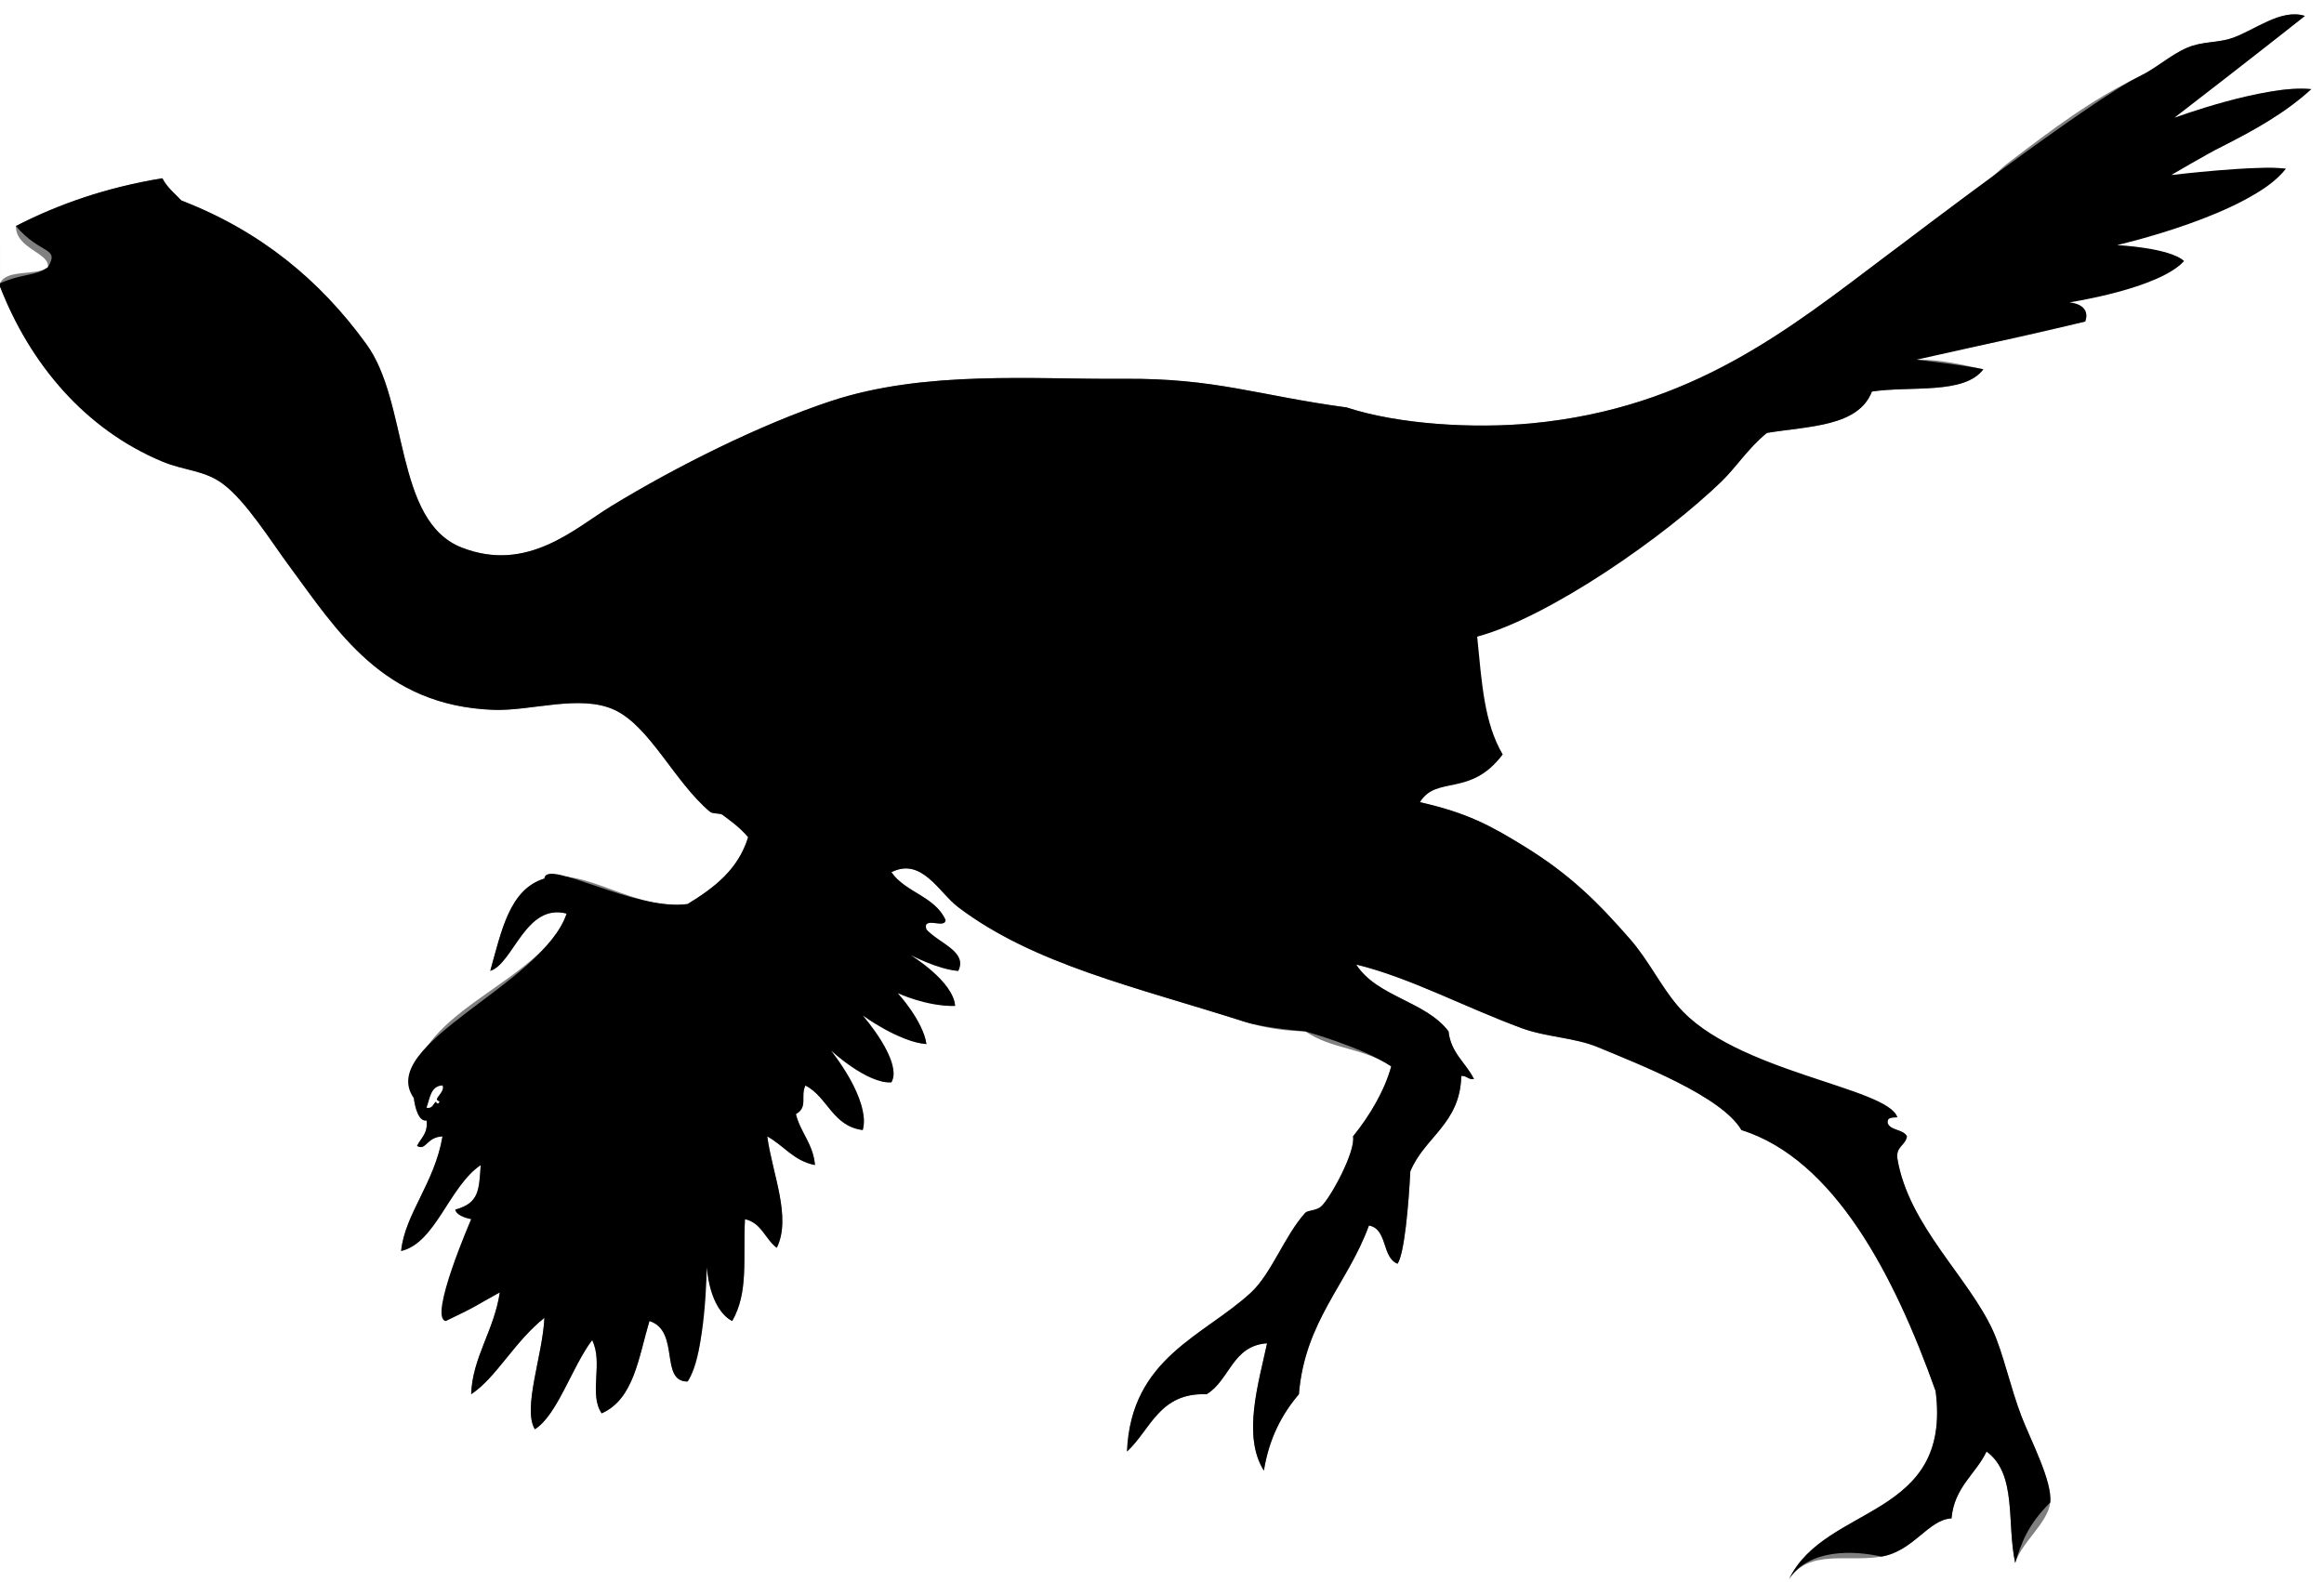 <svg xmlns="http://www.w3.org/2000/svg" version="1.2" width="730" height="497" viewBox="0 0 730 497" overflow="inherit"><rect x="0" y="0" width="730" height="497" fill="#808080" stroke="none"/><g fill-rule="evenodd"><path d="M0 90c9.36 24.131 26.622 44.843 51 55 6.991 2.913 13.184 2.669 19 7 7.318 5.449 14.862 17.7 21 26 14.943 20.206 29.32 43.712 64 45 11.801.438 27.21-4.977 38 0 11.098 5.119 18.909 22.683 30 32 .917.771 3.217.371 4 1 2.1 1.687 4.921 3.402 8 7-3.119 10.215-10.734 15.933-19 21-16.656 2.289-32.325-11.897-45-8-10.827 3.329-13.387 15.991-17 29 7.273-2.292 11.032-21.366 24-18-7.68 22.501-51.329 30.71-48 58 .345 2.824 1.5 7.457 4 7 .487 4.154-1.834 5.499-3 8 2.908 1.615 2.923-2.802 8-3-2.492 14.713-11.855 24.427-13 36 10.837-2.501 15.063-20.267 25-27-.538 7.957-.514 11.965-8 14 .416 2.251 5.483-.149 5 3-3.552 11.603-.472 24.018-8 32 10.362-4.932 9.297-4.789 17-9-1.832 12.122-8.621 20.398-9 32 7.906-5.207 13.427-16.351 23-24-.476 11.563-6.949 28.414-3 35 7.015-4.324 11.677-19.652 18-28 3.587 7.124-1.162 16.919 3 23 10.172-4.494 11.607-17.726 15-29 9.735 3.099 3.087 19.095 12 19 5.79-8.985 3.986-24.526 6-36 5.687 3.366.627 13.185 8 17 5.139-9.082 3.386-19.048 4-32 5.204 1.13 6.371 6.296 10 9 4.699-9.608-1.391-23.203-3-35 5.178 2.822 8.29 7.71 15 9-.601-6.732-4.53-10.137-6-16 3.947-2.244 1.316-5.55 3-9 7.013 3.654 8.517 12.816 18 14 2.61-9.591-8.823-13.722-10-25 8.628 1.258 11.444 10.623 19 10 3.704-6.535-8.481-12.253-9-21 7.2 2.467 11.104 8.229 20 9-.998-7.336-7.416-9.251-9-16 7.939-.716 9.135 4.286 18 4-.408-7.702-12.818-7.034-14-16 6.923-.257 8.707 4.626 15 5 2.958-6.091-5.919-8.543-10-13-1.411-4.41 5.984-.017 6-3-3.277-7.39-12.661-8.672-17-15 9.577-4.806 14.928 6.404 21 11 23.721 17.954 55.589 25.011 90 36 6.247 1.995 12.781 2.899 19 3 8.315 5.697 18.073 5.048 27 11-2.071 7.539-6.557 15.246-12 22 .854 4.723-7.014 19.263-10 22-1.462 1.34-4.272 1.197-5 2-6.43 7.092-10.608 19.061-17 25-14.769 13.724-37.773 20.457-39 50 7.465-6.868 10.097-18.569 25-18 7.296-4.371 8.042-15.291 19-16-2.643 12.427-7.859 29.136-1 40 1.615-10.052 5.63-17.703 11-24 1.889-23.111 15.329-34.672 22-53 5.94 1.06 3.963 10.037 9 12 2.16-3.341 3.434-18.194 4-29 4.469-10.864 15.702-14.965 16-30 1.794-.127 2.109 1.225 4 1-2.509-5.158-7.237-8.096-8-15-7.155-9.512-22.514-10.82-29-21 16.831 4.103 33.993 13.372 52 20 7.851 2.89 16.577 2.903 24 6 13.01 5.428 38.823 15.391 45 26 29.116 9.146 48.041 45.555 61 82 5.184 40.184-34.499 35.501-46 59 6.348-9.443 18.451-5.189 29-7 10.091-1.731 14.744-11.664 22-12 .849-9.817 7.542-13.792 11-21 9.659 7.067 6.271 22.379 9 35 2.004-6.524 10.307-12.606 11-19 .719-6.629-6.093-19.44-9-27-3.498-9.097-5.807-20.019-9-27-7.696-16.827-26.521-33.096-30-54-.539-3.872 2.549-4.118 3-7-1.091-2.242-4.909-1.758-6-4-.468-2.134 1.429-1.904 3-2-25.333-14.416-51.217-14.172-69-35-5.401-6.326-9.127-14.276-15-21-10.085-11.545-18.693-20.156-33-29-10.74-6.64-18.129-10.646-33-14 5.196-8.471 20.348-6.985 26-15-5.802-10.047-15.564-22.244-8-37 25.931-18.895 59.431-31.725 77-49 4.495-4.42 8.105-10.168 14-15 13.169-2.164 28.725-1.942 33-13 12.164-1.835 29.03 1.03 35-7-6.613-1.387-12.919-3.082-21-3 1.75-5.709 7.166-2.408 11-3 14.056-2.172 29.442-5.952 42-9 1.99-5.657-5.307-2.026-5-6 8.261-8.072 28.357-4.309 36-13-4.459-4.208-16.345-.988-21-5 15.726-9.941 41.794-9.54 53-24-9.174-1.246-26.013 2.224-36 2 3.472-5.862 10.817-6.366 16-9 9.668-4.914 19.655-10.34 28-18-14.798-1.46-28.675 6.655-43 9 11.613-13.962 28.097-21.645 41-32-7.572-2.428-15.957 4.661-23 7-4.676 1.553-9.218.936-14 3-5.389 2.326-9.421 6.293-15 9-15.149 7.35-27.179 16.481-41 27-5.861 4.461-10.602 11.023-17 16-6.086 4.734-14.367 8-21 13-30.916 23.304-61.439 48.229-112 53-17.869 1.686-41.475.408-58-5-28.099-3.807-41.198-9.234-70-9-28.406.231-62.44-2.766-92 7-22.21 7.338-48.766 20.65-69 33-11.423 6.972-26.334 21.106-47 13-21.252-8.337-16.514-45.718-30-64-14.417-19.916-33.218-35.449-58-45-2.122-2.211-4.534-4.133-6-7-17.476 2.857-32.57 8.096-46 15-.169 7.185 10.878 8.434 10 13-3.872 2.794-12.923.41-15 5V0h730v497H0V90z" fill="#fff"/><path d="M0 89c7.32-3.225 11.128-2.206 15-5 4-6.5-2.41-3.929-10-13 13.43-6.904 28.524-12.143 46-15 1.466 2.867 3.878 4.789 6 7 24.782 9.551 43.583 25.084 58 45 13.486 18.282 8.748 55.663 30 64 20.666 8.106 35.577-6.028 47-13 20.234-12.35 46.79-25.662 69-33 29.56-9.766 63.594-6.769 92-7 28.802-.234 41.901 5.193 70 9 16.525 5.408 40.131 6.686 58 5 50.561-4.771 81.084-29.696 112-53 6.633-5 63.851-48.65 79-56 5.579-2.707 9.611-6.674 15-9 4.782-2.064 9.324-1.447 14-3 7.043-2.339 15.428-9.428 23-7-12.903 10.355-41 32-41 32s28.202-10.46 43-9c-8.345 7.66-18.332 13.086-28 18-5.183 2.634-16 9-16 9s26.826-3.246 36-2c-11.206 14.46-53 24-53 24s16.541.792 21 5c-7.643 8.691-36 13-36 13s6.99.343 5 6c-12.558 3.048-53 12-53 12s14.387 1.613 21 3c-5.97 8.03-22.836 5.165-35 7-4.275 11.058-19.831 10.836-33 13-5.895 4.832-9.505 10.58-14 15-17.569 17.275-54.5 43-77 49 1.5 15 2.198 26.953 8 37-10 13.5-20.804 6.529-26 15 14.871 3.354 22.26 7.36 33 14 14.307 8.844 22.915 17.455 33 29 5.873 6.724 9.599 14.674 15 21 17.783 20.828 66 25.5 69 35-1.571.096-3.468-.134-3 2 1.091 2.242 4.909 1.758 6 4-.451 2.882-3.539 3.128-3 7 3.479 20.904 22.304 37.173 30 54 3.193 6.981 5.502 17.903 9 27 2.907 7.56 9.719 20.371 9 27-7 7-8.996 12.476-11 19-2.729-12.621.659-27.933-9-35-3.458 7.208-10.151 11.183-11 21-7.256.336-11.909 10.269-22 12-9-2-22.652-2.443-29 7 11.501-23.499 51.184-18.816 46-59-12.959-36.445-31.884-72.854-61-82-6.177-10.609-31.99-20.572-45-26-7.423-3.097-16.149-3.11-24-6-18.007-6.628-35.169-15.897-52-20 6.486 10.18 21.845 11.488 29 21 .763 6.904 5.491 9.842 8 15-1.891.225-2.206-1.127-4-1-.298 15.035-11.531 19.136-16 30-.566 10.806-1.84 25.659-4 29-5.037-1.963-3.06-10.94-9-12-6.671 18.328-20.111 29.889-22 53-5.37 6.297-9.385 13.948-11 24-6.859-10.864-1.643-27.573 1-40-10.958.709-11.704 11.629-19 16-14.903-.569-17.535 11.132-25 18 1.227-29.543 24.231-36.276 39-50 6.392-5.939 10.57-17.908 17-25 .728-.803 3.538-.66 5-2 2.986-2.737 10.854-17.277 10-22 5.443-6.754 9.929-14.461 12-22-8.927-5.952-27-11-27-11s-12.753-1.005-19-3c-34.411-10.989-66.279-18.046-90-36-6.072-4.596-11.423-15.806-21-11 4.339 6.328 13.723 7.61 17 15-.016 2.983-7.411-1.41-6 3 4.081 4.457 12.958 6.909 10 13-6.293-.374-15-5-15-5s13.592 8.298 14 16c-8.865.286-18-4-18-4s8.002 8.664 9 16c-8.896-.771-20-9-20-9s12.704 14.465 9 21c-7.556.623-19-10-19-10s12.61 15.409 10 25c-9.483-1.184-10.987-10.346-18-14-1.684 3.45.947 6.756-3 9 1.47 5.863 5.399 9.268 6 16-6.71-1.29-9.822-6.178-15-9 1.609 11.797 7.699 25.392 3 35-3.629-2.704-4.796-7.87-10-9-.614 12.952 1.139 22.918-4 32-7.373-3.815-8-17-8-17s-.21 27.015-6 36c-8.913.095-2.265-15.901-12-19-3.393 11.274-4.828 24.506-15 29-4.162-6.081.587-15.876-3-23-6.323 8.348-10.985 23.676-18 28-3.949-6.586 2.524-23.437 3-35-9.573 7.649-15.094 18.793-23 24 .379-11.602 7.168-19.878 9-32-7.703 4.211-6.638 4.068-17 9-5.5-1 8-32 8-32s-4.584-.749-5-3c7.486-2.035 7.462-6.043 8-14-9.937 6.733-14.163 24.499-25 27 1.145-11.573 10.508-21.287 13-36-5.077.198-5.092 4.615-8 3 1.166-2.501 3.487-3.846 3-8-2.5.457-3.655-4.176-4-7-12-17 40.32-35.499 48-58-12.968-3.366-16.727 15.708-24 18 3.613-13.009 6.173-25.671 17-29 .5-6.5 28.344 10.289 45 8 8.266-5.067 15.881-10.785 19-21-3.079-3.598-5.9-5.313-8-7-.783-.629-3.083-.229-4-1-11.091-9.317-18.902-26.881-30-32-10.79-4.977-26.199.438-38 0-34.68-1.288-49.057-24.794-64-45-6.138-8.3-13.682-20.551-21-26-5.816-4.331-12.009-4.087-19-7-24.378-10.157-41.64-30.869-51-55v-1zm138 257c-2.497-.691 1.856-2.667 1-5-3.763.237-3.899 4.101-5 7 1.966.299 1.983-1.351 3-2-.003.556.81 1.135 1 0z"/><path d="M137 346c-1.017.649-1.034 2.299-3 2 1.101-2.899 1.237-6.763 5-7 .856 2.333-3.497 4.309-1 5-.19 1.135-1.003.556-1 0z" fill="#fff"/></g></svg>
